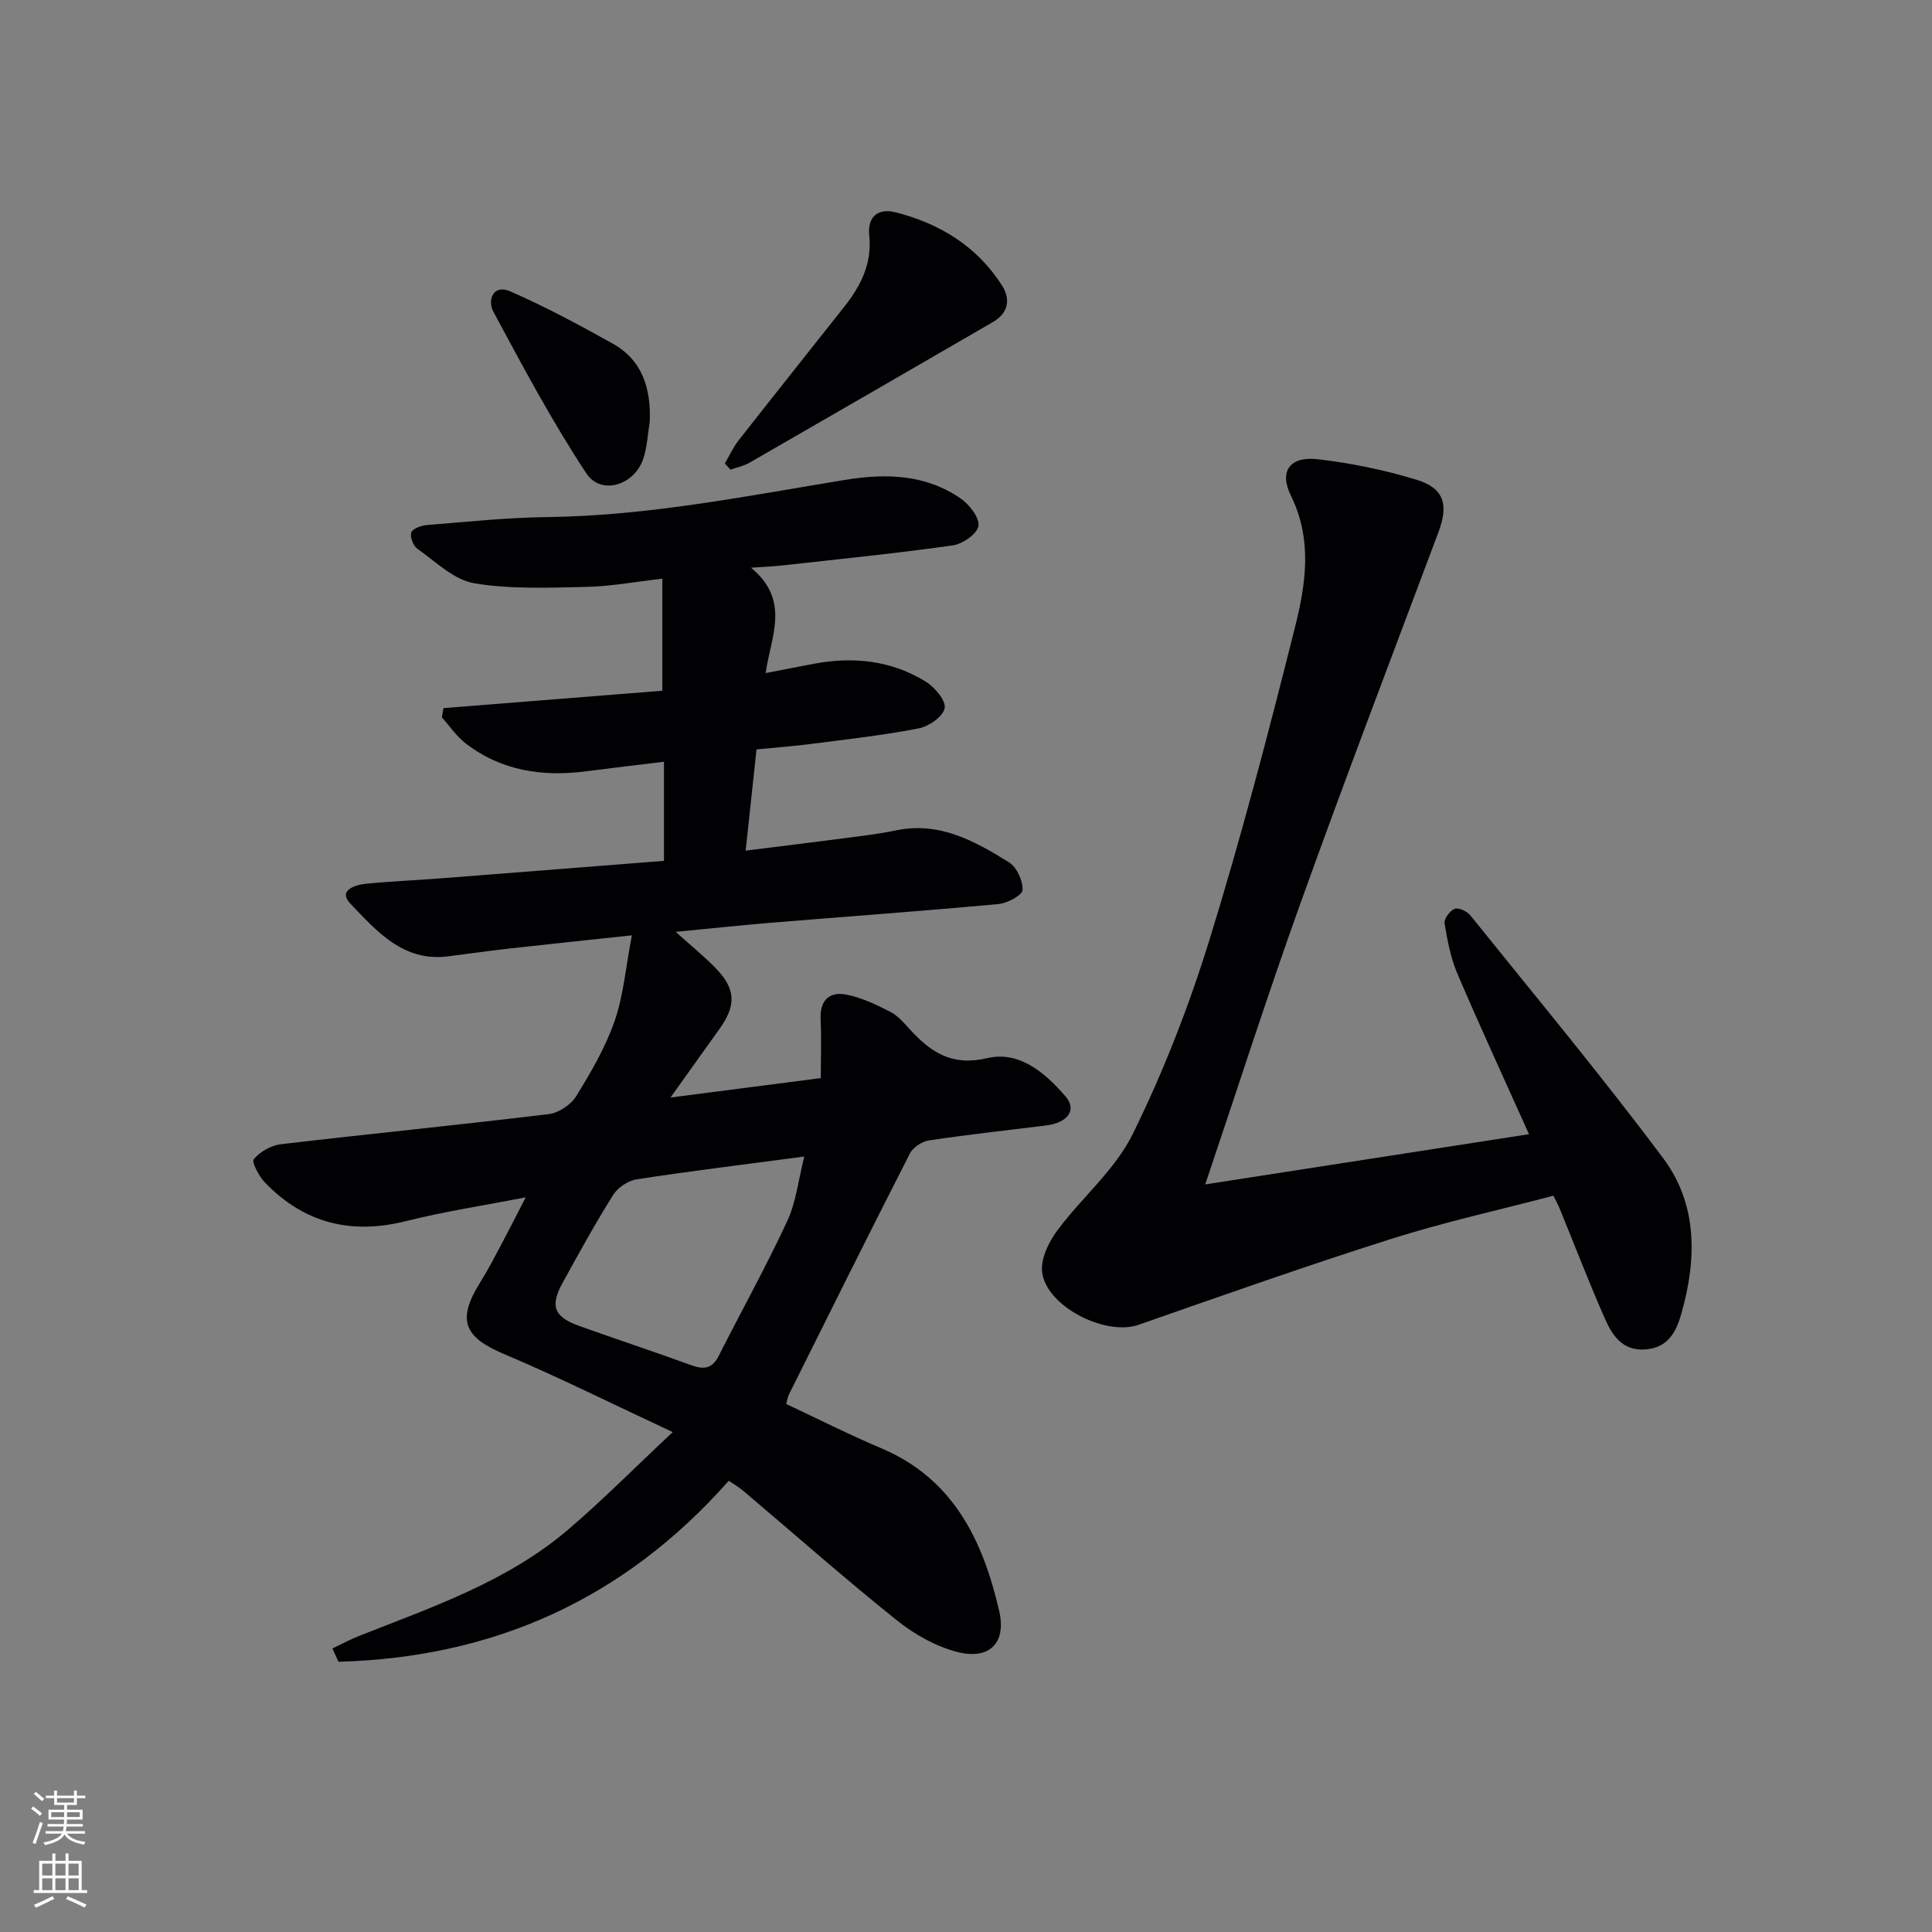 <svg enable-background="new 0 0 400 400" viewBox="0 0 400 400" xmlns="http://www.w3.org/2000/svg"><rect x="0" y="0" width="400" height="400" fill="#808080" stroke="none"/><g fill="#010103"><path d="m155.49 117.54c8.19 6.77 4.16 14.08 3.02 21.82 3.79-.73 6.96-1.37 10.15-1.96 8.13-1.5 15.97-.64 23.05 3.75 1.85 1.15 4.17 3.92 3.87 5.47-.34 1.73-3.26 3.78-5.36 4.18-7.32 1.43-14.76 2.25-22.17 3.21-3.61.47-7.25.74-11.42 1.15-.73 6.77-1.44 13.44-2.25 20.95 7.04-.88 13.72-1.68 20.38-2.56 3.62-.47 7.26-.9 10.82-1.64 8.95-1.85 16.25 2.24 23.32 6.62 1.61 1 2.9 3.82 2.81 5.72-.05 1.09-3.13 2.76-4.96 2.92-15.72 1.45-31.46 2.59-47.19 3.88-6.26.52-12.51 1.19-19.67 1.88 3.26 2.94 5.95 5.1 8.33 7.57 4.1 4.24 4.23 7.63.81 12.43-3.15 4.42-6.31 8.84-10.21 14.3 11.08-1.43 20.86-2.69 31.12-4.02 0-4.23.15-8.19-.04-12.13-.19-3.98 1.79-5.86 5.38-5.15 3.14.62 6.18 2.09 9.07 3.57 1.57.8 2.83 2.31 4.06 3.66 4.32 4.71 8.68 7.64 15.97 5.92 6.65-1.57 12 3.01 16.24 7.94 2.38 2.76.49 5.42-4.01 5.99-8.08 1.01-16.17 1.88-24.22 3.09-1.47.22-3.36 1.44-4.01 2.73-8.46 16.56-16.73 33.22-25.03 49.86-.22.43-.28.94-.58 1.99 6.52 3.05 13 6.34 19.67 9.16 14.99 6.33 21.07 19.14 24.43 33.69 1.54 6.67-2.06 10.21-8.73 8.48-4.47-1.16-8.91-3.69-12.55-6.61-10.77-8.64-21.13-17.79-31.67-26.71-.99-.84-2.15-1.49-3.04-2.11-21.86 24.74-48.94 36.6-80.8 37.47-.42-.92-.84-1.83-1.26-2.75 1.83-.87 3.61-1.84 5.48-2.58 15.15-5.99 30.71-11.25 43.35-22.05 7.04-6.01 13.57-12.62 21.63-20.17-12.48-5.82-23.56-11.36-34.95-16.17-8.27-3.49-9.78-7.04-4.93-14.79 1.59-2.53 2.96-5.2 4.37-7.84 1.55-2.91 3.03-5.85 5.07-9.8-8.85 1.72-16.92 2.94-24.79 4.92-11.36 2.85-21.06.43-29.17-7.96-1.25-1.3-2.83-4.29-2.34-4.87 1.31-1.54 3.59-2.86 5.62-3.09 18.48-2.17 37-4 55.47-6.24 2.06-.25 4.59-1.95 5.68-3.73 3.05-4.95 6.05-10.08 7.94-15.53 1.84-5.31 2.3-11.1 3.57-17.75-9.69 1.04-17.73 1.87-25.76 2.78-4.12.46-8.22 1.07-12.34 1.58-9.28 1.15-14.75-5.26-20.18-10.92-2.6-2.71.87-3.87 3.17-4.11 4.96-.51 9.94-.7 14.91-1.08 15.55-1.2 31.1-2.43 46.85-3.67 0-7.07 0-13.49 0-20.52-5.58.68-10.82 1.29-16.04 1.97-9.08 1.19-17.62-.06-25.03-5.78-1.89-1.46-3.29-3.56-4.91-5.37.11-.64.21-1.28.32-1.92 15.14-1.2 30.27-2.41 45.32-3.6 0-7.82 0-15.05 0-23.2-5.71.65-10.72 1.6-15.75 1.7-7.75.16-15.65.52-23.23-.76-4.19-.71-7.93-4.46-11.69-7.09-.88-.61-1.62-2.47-1.32-3.39.26-.81 2.06-1.47 3.22-1.56 8.28-.67 16.56-1.55 24.85-1.65 20.88-.25 41.25-4.35 61.72-7.7 8.5-1.39 16.68-1.18 23.97 3.85 1.8 1.25 3.93 3.97 3.67 5.69-.24 1.62-3.28 3.74-5.32 4.02-11.67 1.65-23.4 2.82-35.11 4.13-1.66.2-3.42.26-6.65.49zm11.03 121.91c-12.32 1.63-23.52 3-34.67 4.71-1.78.27-3.92 1.69-4.88 3.21-3.72 5.91-7.09 12.05-10.46 18.17-2.7 4.9-1.82 7.12 3.54 9.03 7.66 2.74 15.39 5.28 23.03 8.07 2.6.95 4.35.78 5.7-1.88 4.72-9.32 9.8-18.46 14.2-27.93 1.84-3.95 2.31-8.52 3.54-13.38z"/><path d="m321.62 247.56c-11.23 2.95-22.57 5.45-33.58 8.94-17.56 5.57-34.94 11.72-52.33 17.79-6.87 2.4-19.24-3.88-19.96-11.04-.27-2.73 1.4-6.12 3.15-8.49 5.03-6.79 11.95-12.53 15.6-19.93 6.35-12.88 11.63-26.43 15.88-40.16 6.61-21.37 12.27-43.05 17.72-64.75 2.25-8.94 3.67-18.17-.83-27.29-2.51-5.1-.2-8.22 5.57-7.55 6.87.8 13.75 2.21 20.36 4.22 5.86 1.78 6.75 5.2 4.59 10.95-9.56 25.46-19.24 50.88-28.44 76.47-6.89 19.17-13.1 38.58-19.82 58.5 22.11-3.43 44.26-6.87 67.03-10.4-5.13-11.43-10.14-22.26-14.82-33.23-1.4-3.27-2.08-6.89-2.66-10.42-.15-.92 1.11-2.63 2.08-3 .83-.31 2.57.5 3.25 1.34 13.43 16.7 27.15 33.18 39.97 50.34 7.1 9.51 6.93 20.82 3.76 32.01-1.09 3.86-2.75 7.18-7.49 7.53-4.81.35-6.88-2.99-8.43-6.51-3.27-7.44-6.19-15.03-9.27-22.56-.29-.75-.69-1.46-1.33-2.76z"/><path d="m150.07 95.96c.94-1.61 1.72-3.35 2.86-4.8 7.26-9.27 14.62-18.47 21.92-27.72 3.37-4.27 5.72-8.91 5.12-14.63-.42-4.02 1.88-5.77 5.47-4.85 9.11 2.32 16.81 7.01 21.98 15.09 1.85 2.89 1.4 5.75-1.87 7.64-16.79 9.72-33.57 19.45-50.39 29.12-1.19.68-2.62.96-3.93 1.43-.39-.43-.78-.86-1.16-1.28z"/><path d="m134.52 87.34c-.43 2.59-.53 5.29-1.37 7.73-1.87 5.43-8.71 7.53-11.75 2.94-7.08-10.72-13.15-22.13-19.25-33.46-1.27-2.35-.09-5.8 3.51-4.22 7.25 3.17 14.25 6.93 21.16 10.79 6.24 3.49 7.98 9.37 7.7 16.22z"/></g><path d="m6.44 374.46.42-.45c.65.47 1.27.95 1.85 1.44l-.45.49c-.65-.56-1.25-1.06-1.82-1.48m.93 7.33-.63-.26c.55-1.36 1.05-2.8 1.53-4.33.19.1.38.19.59.27-.47 1.29-.96 2.73-1.49 4.32m-.38-10.38.44-.42c.43.34 1.01.82 1.74 1.44l-.49.49c-.53-.51-1.09-1.01-1.69-1.51m2.5.35h1.72v-1.04h.59v1.04h3.52v-1.04h.59v1.04h1.75v.53h-1.75v1.42h-2.03v.97h3.22v2.03h-3.24c0 .35-.01.66-.03.93h3.32v.53h-3.37c-.03.27-.08.58-.15.94h3.96v.53h-3.71c.67.92 1.93 1.48 3.79 1.68-.13.24-.23.44-.29.59-2.13-.38-3.48-1.08-4.04-2.12-.43.97-1.77 1.72-4.03 2.23-.09-.19-.2-.37-.33-.55 2.1-.42 3.37-1.03 3.81-1.83h-3.36v-.53h3.58c.08-.29.13-.61.16-.94h-3.33v-.53h3.39c.02-.27.04-.58.04-.93h-3.23v-2.03h3.25v-.97h-2.07v-1.42h-1.73zm1.12 3.44v1h2.65c.01-.3.02-.44.01-.4v-.25-.35zm1.19-2h3.52v-.91h-3.52zm4.71 2h-2.63v.59c0 .15-.01.28-.01.4h2.64z" fill="#fbfcfa"/><path d="m13.56 383.74h.63v1.52h2.72v6.07h1.13v.6h-11.06v-.6h1.13v-6.07h2.73v-1.52h.63v1.52h2.1v-1.52zm-2.69 8.83.38.56c-1.24.63-2.53 1.25-3.85 1.85-.1-.21-.21-.42-.34-.63 1.37-.55 2.63-1.15 3.81-1.78m-2.13-4.27h2.1v-2.45h-2.1zm0 3.04h2.1v-2.46h-2.1zm2.72-3.04h2.1v-2.45h-2.1zm0 3.04h2.1v-2.46h-2.1zm6.07 3.6c-1.41-.71-2.7-1.3-3.86-1.78l.35-.56c1.45.62 2.75 1.19 3.88 1.72zm-1.25-9.09h-2.1v2.45h2.1zm-2.09 5.49h2.1v-2.46h-2.1z" fill="#fbfcfa"/></svg>